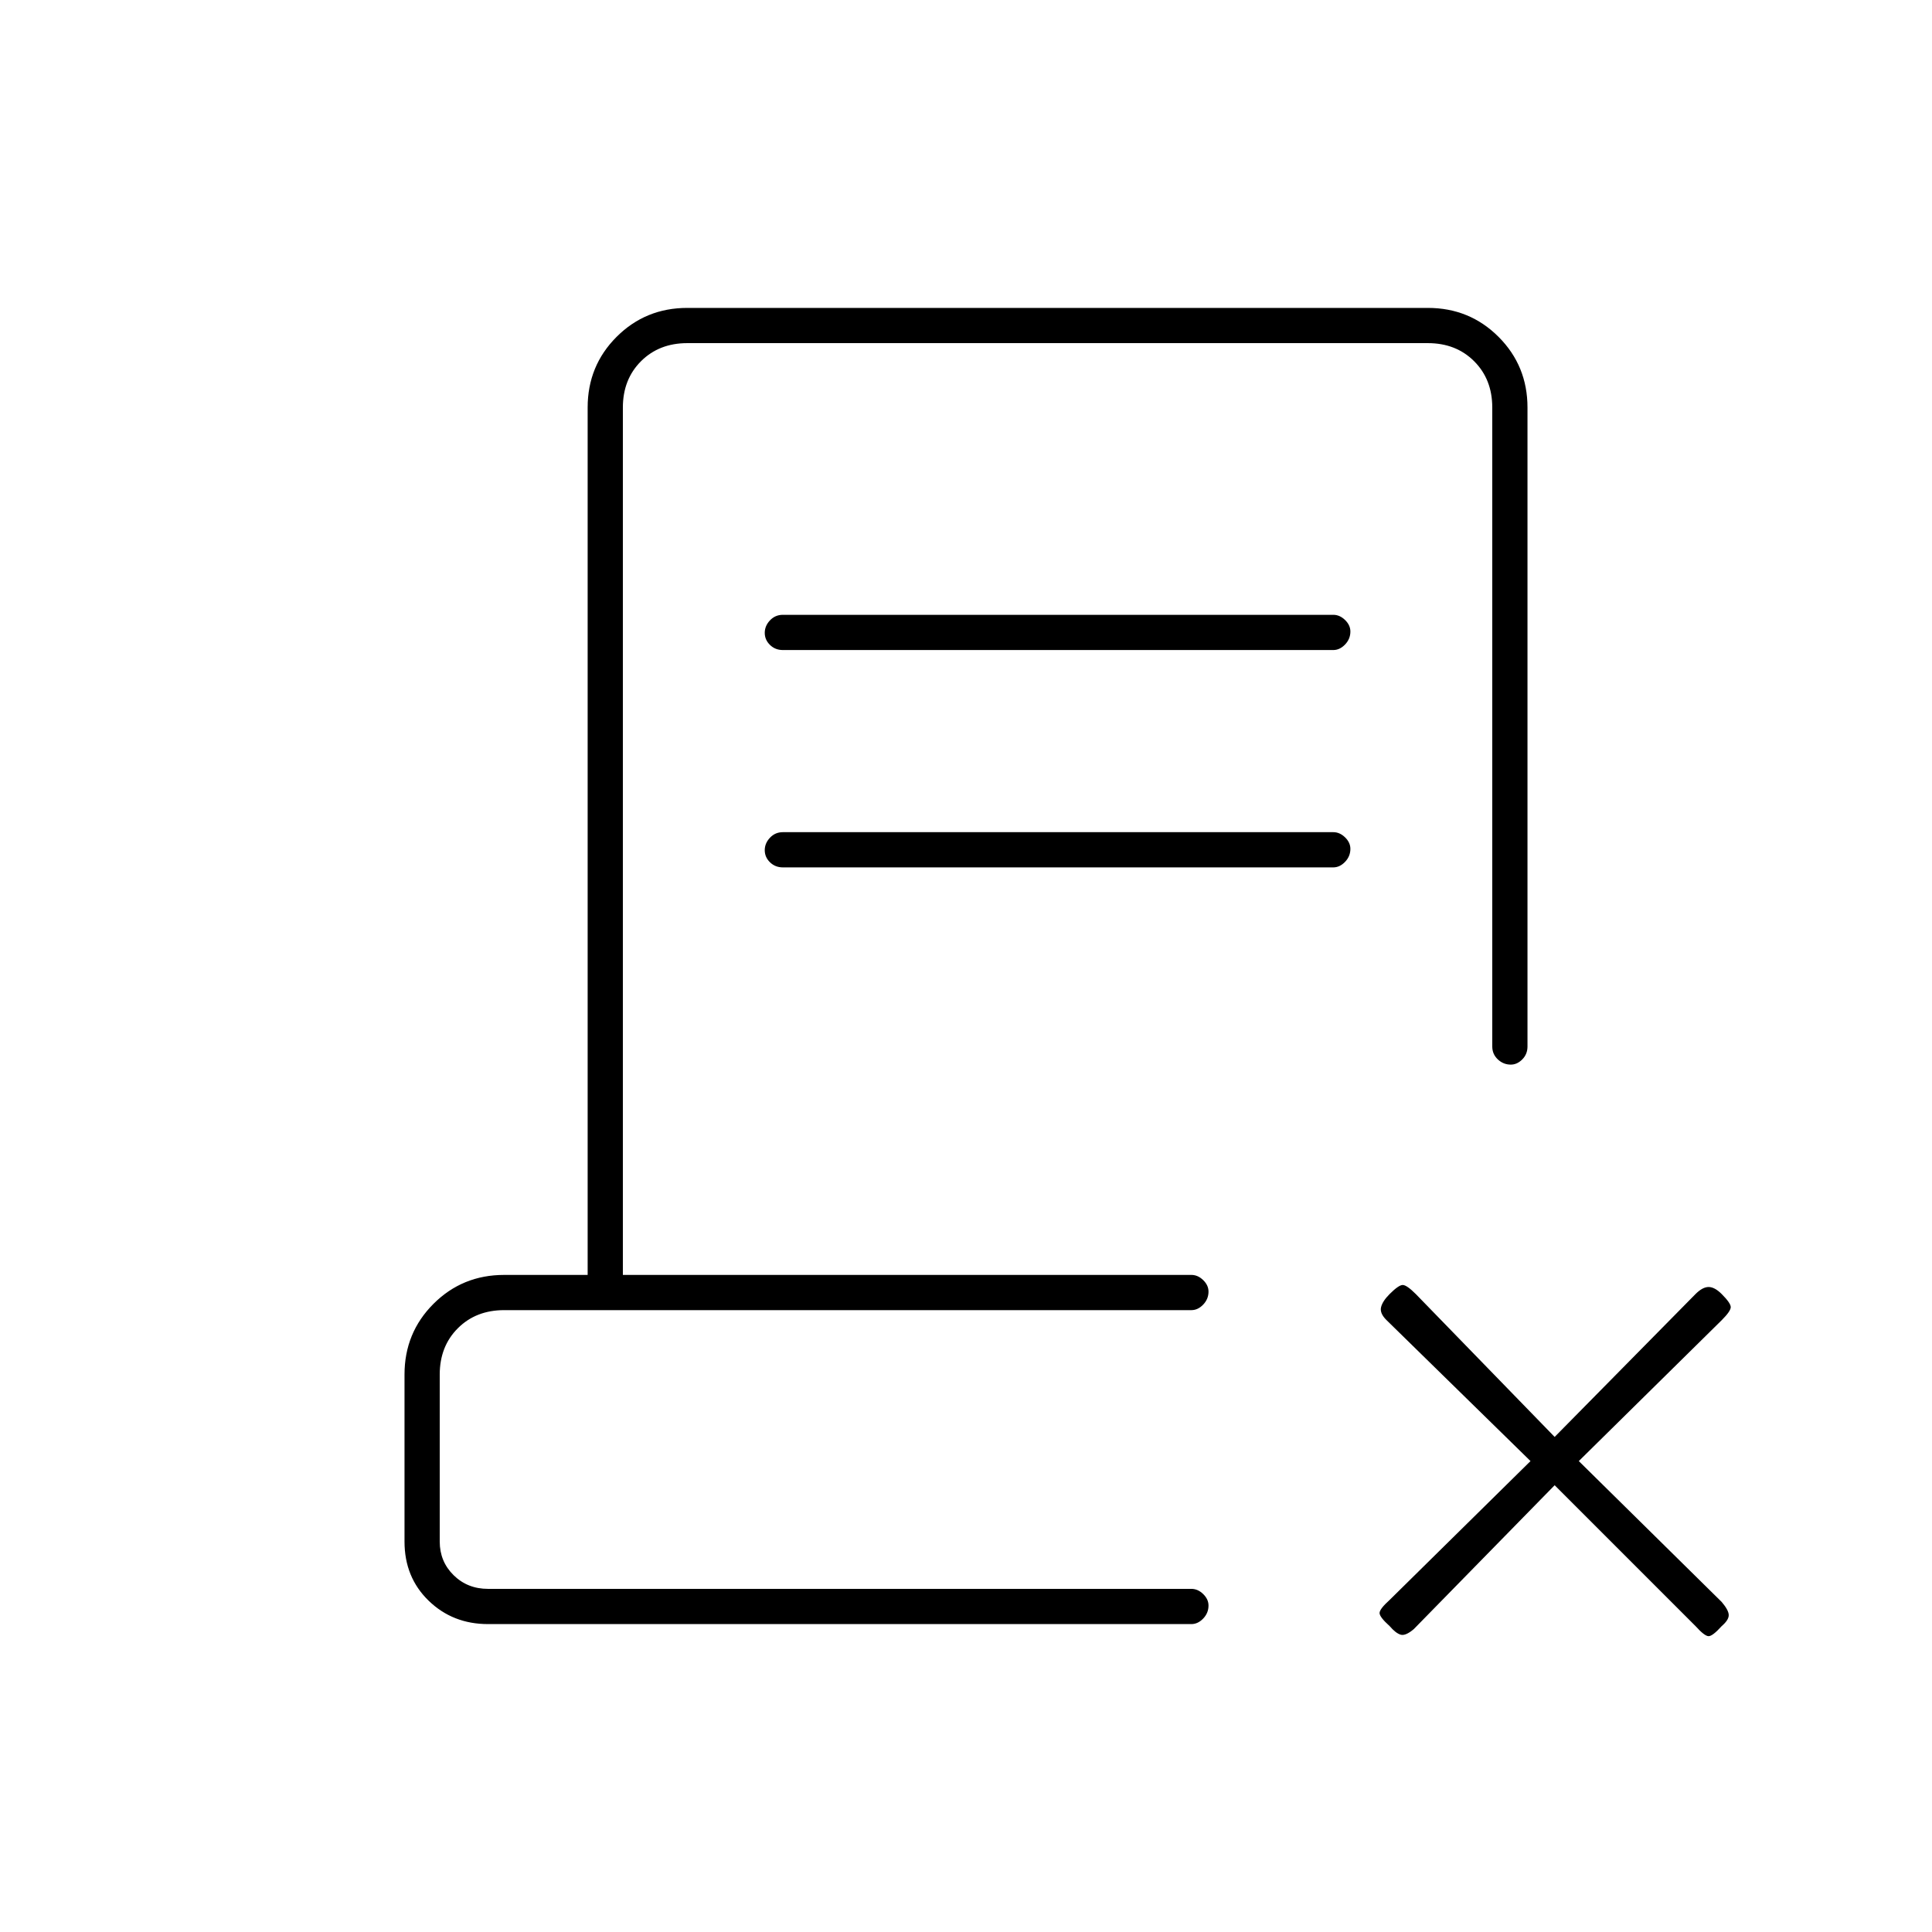 <svg xmlns="http://www.w3.org/2000/svg" height="20" viewBox="0 -960 960 960" width="20"><path d="m772.5-222-70 71.5q-4.12 3.5-6.56 2.75-2.44-.75-5.44-4.25-5-4.5-5-6.5t5-6.5l70-69-71.66-70.16q-3.34-3.34-2.59-6.34t4.25-6.5q4.5-4.5 6.5-4.5t6.5 4.5l69 71 70-71q3.5-3.5 6.5-3.5t6.5 3.5q4.5 4.5 4.5 6.5t-4.5 6.5l-71 70 71 70q3.5 4.12 3.5 6.56 0 2.44-3.5 5.44-4.5 5-6.5 5t-6.5-5l-70-70Zm-530 69q-17.54 0-29.52-11.63Q201-176.25 201-194v-83q0-20.73 14.38-35.12 14.39-14.38 35.12-14.38H292v-431q0-20.73 14.38-35.12Q320.77-807 341.5-807h368q20.73 0 35.12 14.38Q759-778.23 759-757.5V-440q0 3.8-2.58 6.4-2.57 2.6-5.71 2.6-3.71 0-6.46-2.6t-2.75-6.4v-317.5q0-14-9-23t-23-9h-368q-14 0-23 9t-9 23v431H592q3.22 0 5.86 2.58 2.64 2.57 2.64 5.71 0 3.71-2.64 6.46T592-309H250.5q-14 0-23 9t-9 23v83q0 9.91 6.9 16.71 6.9 6.79 17.1 6.79H592q3.22 0 5.86 2.58 2.64 2.57 2.64 5.71 0 3.71-2.64 6.46T592-153H242.5Zm363-17.5h-387H600h-9.1 14.6ZM389-637q-3.8 0-6.4-2.54-2.6-2.54-2.6-6t2.6-6.21q2.6-2.75 6.4-2.75h273.5q3.22 0 5.86 2.58 2.64 2.57 2.64 5.71 0 3.71-2.64 6.46T662.5-637H389Zm0 108q-3.8 0-6.4-2.54-2.6-2.54-2.6-6t2.6-6.21q2.6-2.75 6.4-2.75h273.5q3.22 0 5.86 2.58 2.64 2.57 2.64 5.71 0 3.71-2.64 6.46T662.5-529H389Z"/></svg>